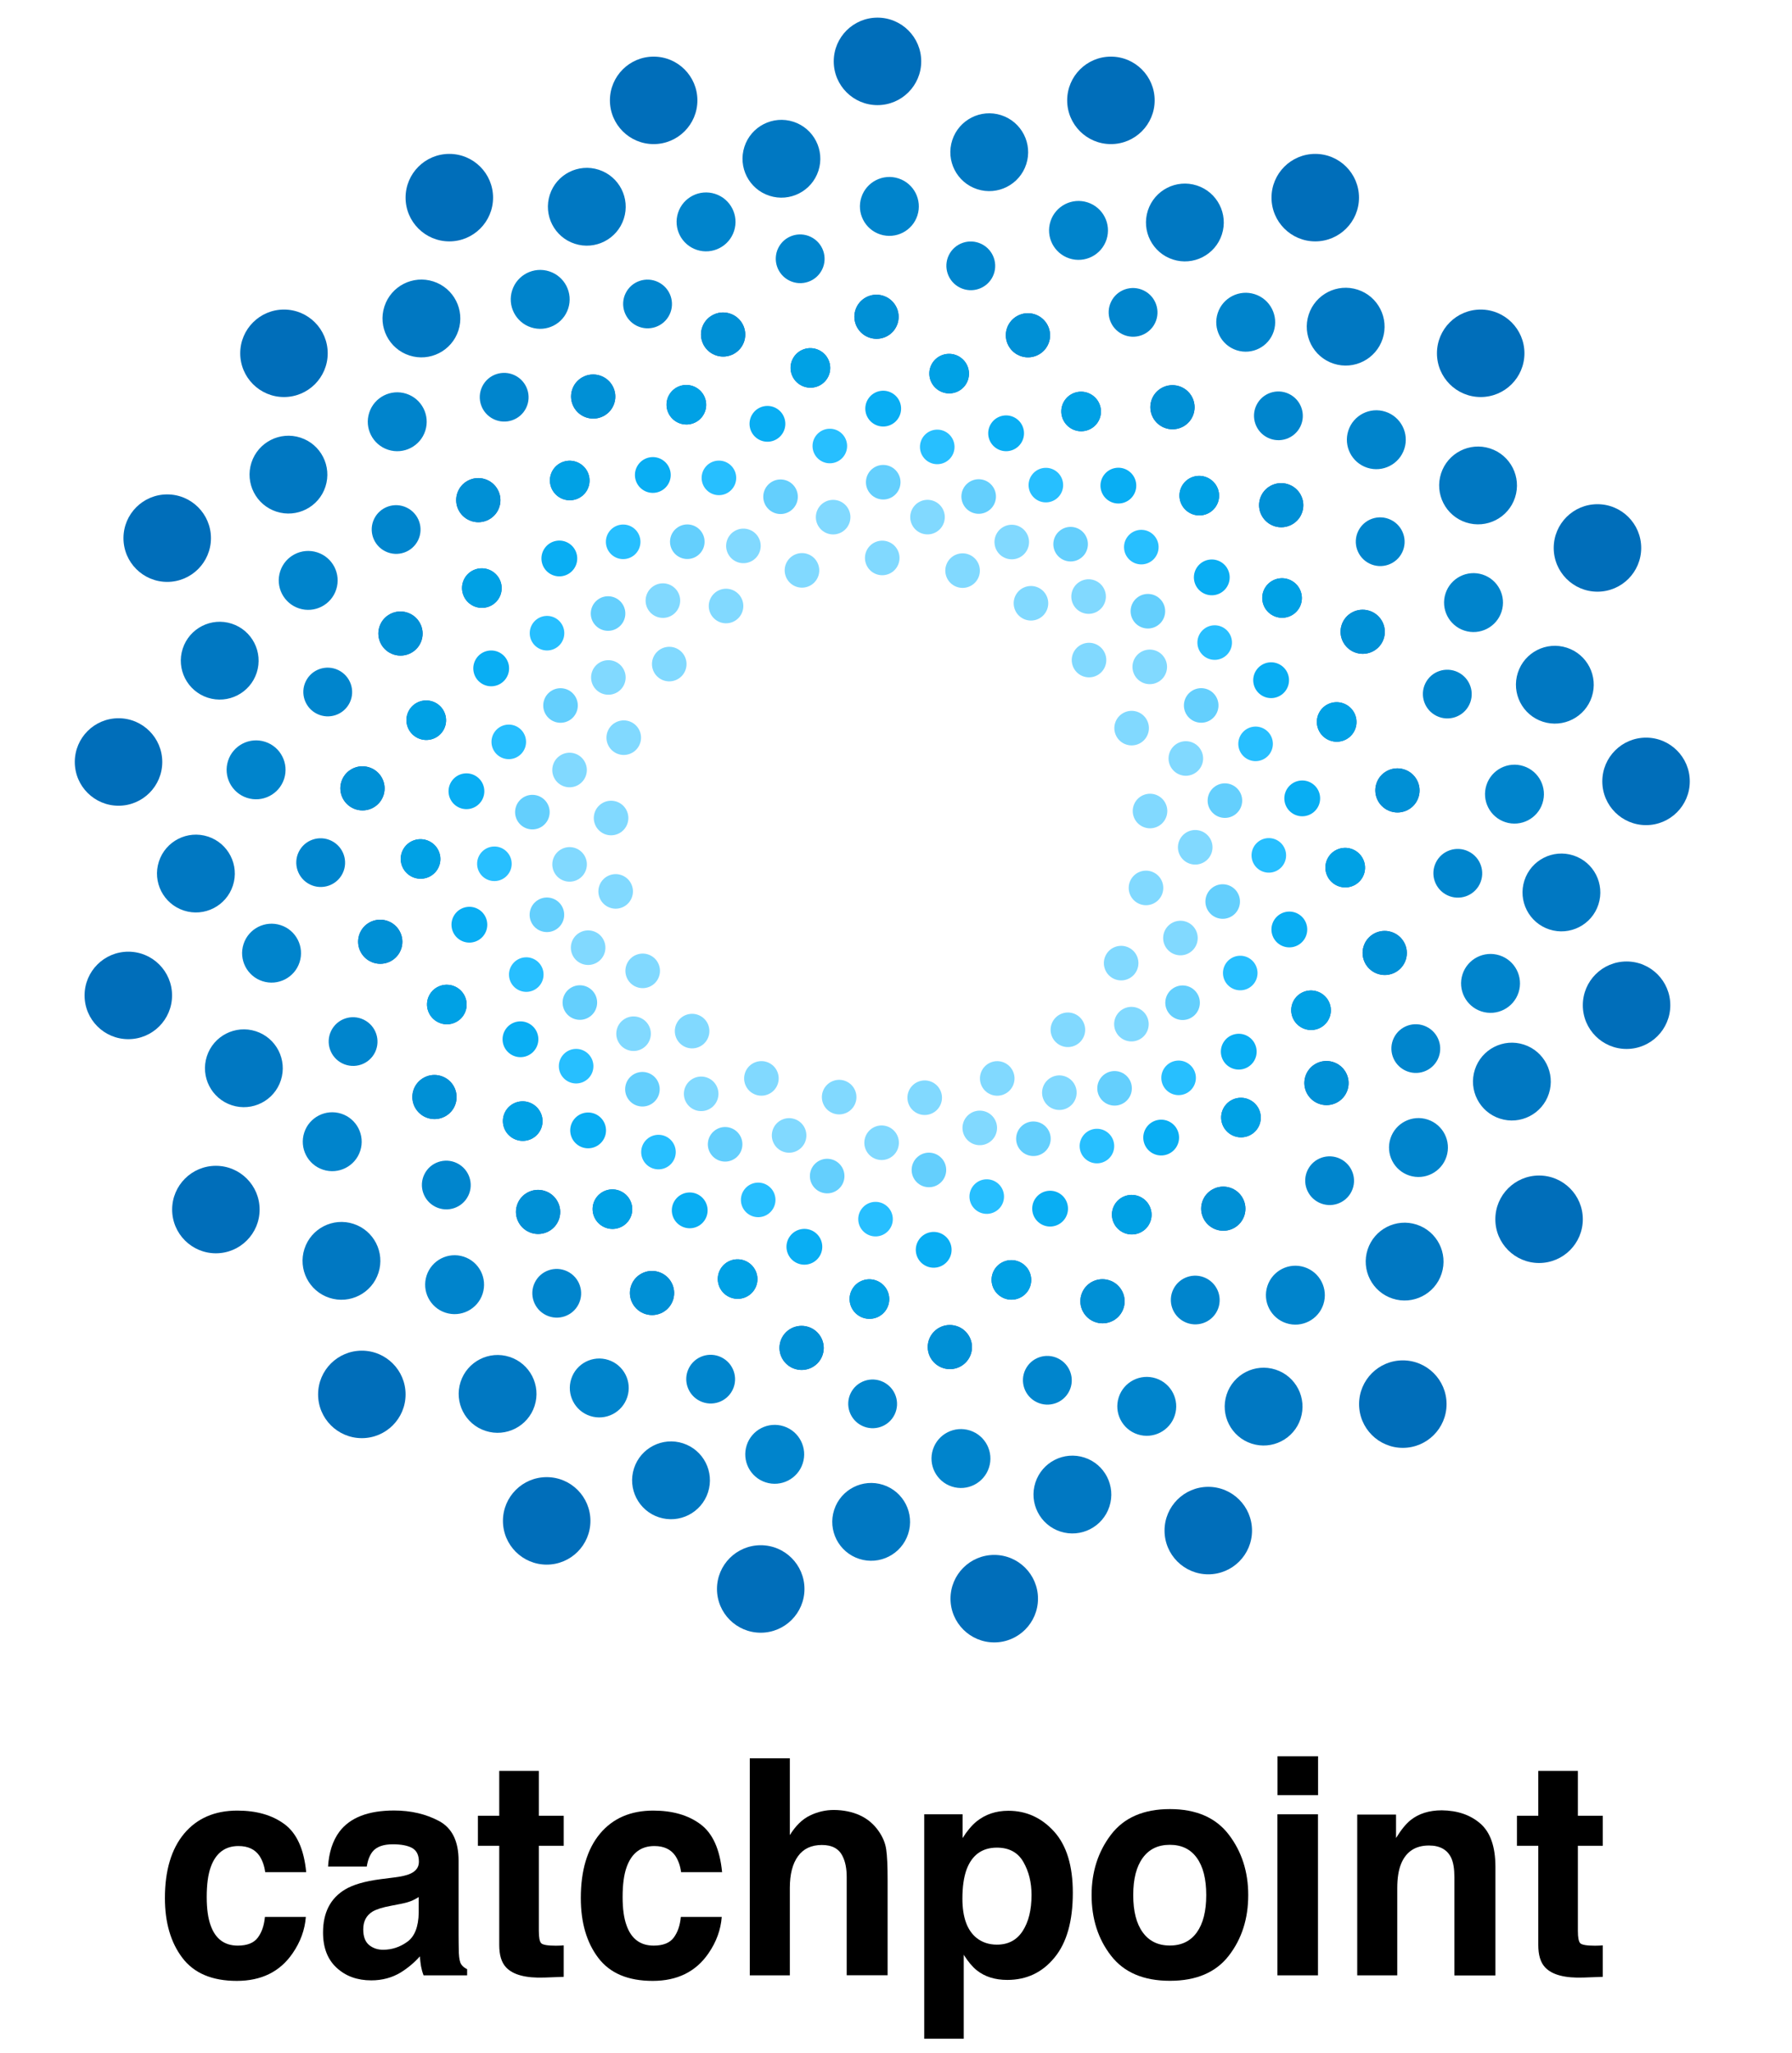 <svg xmlns="http://www.w3.org/2000/svg" xmlns:xlink="http://www.w3.org/1999/xlink" id="Layer_1" x="0" y="0" enable-background="new 0 0 2032 2328" version="1.1" viewBox="0 0 2032 2328" xml:space="preserve"><style type="text/css">.st33{fill:#006eba}.st34{fill:#0078c2}.st35{fill:#0084cc}.st36{fill:#0085cd}.st37{fill:#0090d6}.st38{fill:#00a1e5}.st39{fill:#09aef3}.st40{fill:#27bfff}.st41{fill:#64cffd}.st42{fill:#81d9ff}</style><g id="logos-_x26_-marks"><g id="catchpoint"><circle id="Oval" cx="1844.4" cy="1139.8" r="49.6" class="st33"/><circle id="Oval_1_" cx="1866.5" cy="886" r="49.6" class="st33"/><circle id="Oval_2_" cx="1811.4" cy="621.3" r="49.6" class="st33"/><circle id="Oval_3_" cx="1679" cy="400.6" r="49.6" class="st33"/><circle id="Oval_4_" cx="1491.4" cy="224.1" r="49.6" class="st33"/><circle id="Oval_5_" cx="1259.7" cy="113.8" r="49.6" class="st33"/><circle id="Oval_6_" cx="995" cy="69.6" r="49.6" class="st33"/><circle id="Oval_7_" cx="741.2" cy="113.8" r="49.6" class="st33"/><circle id="Oval_8_" cx="1745.2" cy="1382.5" r="49.6" class="st33"/><circle id="Oval_9_" cx="1590.7" cy="1592.1" r="49.6" class="st33"/><circle id="Oval_10_" cx="1370.1" cy="1735.5" r="49.6" class="st33"/><circle id="Oval_11_" cx="1127.4" cy="1812.7" r="49.6" class="st33"/><circle id="Oval_12_" cx="862.6" cy="1801.7" r="49.6" class="st33"/><circle id="Oval_13_" cx="619.9" cy="1724.5" r="49.6" class="st33"/><circle id="Oval_14_" cx="410.3" cy="1581.1" r="49.6" class="st33"/><circle id="Oval_15_" cx="244.8" cy="1371.5" r="49.6" class="st33"/><circle id="Oval_16_" cx="145.5" cy="1128.7" r="49.6" class="st33"/><circle id="Oval_17_" cx="134.4" cy="864" r="49.6" class="st33"/><circle id="Oval_18_" cx="189.6" cy="610.2" r="49.6" class="st33"/><circle id="Oval_19_" cx="322" cy="400.6" r="49.6" class="st33"/><circle id="Oval_20_" cx="509.5" cy="224.1" r="49.6" class="st33"/><g id="Group" transform="translate(50, 49.719) rotate(9) translate(-50, -49.719) translate(8.427, 7.865)"><ellipse id="Oval_21_" cx="1870" cy="944.7" class="st34" rx="44.1" ry="44.1" transform="matrix(0.156 -0.988 0.988 0.156 644.434 2643.868)"/><ellipse id="Oval_22_" cx="1892.1" cy="724" class="st34" rx="44.1" ry="44.1" transform="matrix(0.156 -0.988 0.988 0.156 880.976 2479.532)"/><ellipse id="Oval_23_" cx="1847.9" cy="492.3" class="st34" rx="44.1" ry="44.1" transform="matrix(0.156 -0.988 0.988 0.156 1072.575 2240.512)"/><ellipse id="Oval_24_" cx="1726.6" cy="282.7" class="st34" rx="44.1" ry="44.1" transform="matrix(0.156 -0.988 0.988 0.156 1177.237 1943.828)"/><ellipse id="Oval_25_" cx="1550.1" cy="128.3" class="st34" rx="44.1" ry="44.1" transform="matrix(0.156 -0.988 0.988 0.156 1180.884 1639.195)"/><ellipse id="Oval_26_" cx="1351.5" cy="40" class="st34" rx="44.1" ry="44.1" transform="matrix(0.156 -0.988 0.988 0.156 1100.54 1368.608)"/><ellipse id="Oval_27_" cx="1119.8" cy="-4.1" class="st34" rx="44.1" ry="44.1" transform="matrix(0.156 -0.988 0.988 0.156 948.691 1102.556)"/><ellipse id="Oval_28_" cx="888.1" cy="40" class="st34" rx="44.1" ry="44.1" transform="matrix(0.156 -0.988 0.988 0.156 709.67 910.957)"/><ellipse id="Oval_29_" cx="1781.7" cy="1165.3" class="st34" rx="44.1" ry="44.1" transform="matrix(0.156 -0.988 0.988 0.156 352.053 2742.825)"/><ellipse id="Oval_30_" cx="1649.4" cy="1352.9" class="st34" rx="44.1" ry="44.1" transform="matrix(0.156 -0.988 0.988 0.156 55.137 2770.278)"/><ellipse id="Oval_31_" cx="1450.8" cy="1485.2" class="st34" rx="44.1" ry="44.1" transform="matrix(0.156 -0.988 0.988 0.156 -243.137 2685.819)"/><ellipse id="Oval_32_" cx="1230.1" cy="1551.4" class="st34" rx="44.1" ry="44.1" transform="matrix(0.156 -0.988 0.988 0.156 -494.644 2523.728)"/><ellipse id="Oval_33_" cx="998.5" cy="1540.4" class="st34" rx="44.1" ry="44.1" transform="matrix(0.156 -0.988 0.988 0.156 -679.183 2285.597)"/><ellipse id="Oval_34_" cx="788.8" cy="1474.2" class="st34" rx="44.1" ry="44.1" transform="matrix(0.156 -0.988 0.988 0.156 -790.626 2022.726)"/><ellipse id="Oval_35_" cx="590.3" cy="1352.9" class="st34" rx="44.1" ry="44.1" transform="matrix(0.156 -0.988 0.988 0.156 -838.281 1724.219)"/><ellipse id="Oval_36_" cx="446.8" cy="1154.3" class="st34" rx="44.1" ry="44.1" transform="matrix(0.156 -0.988 0.988 0.156 -763.129 1415.049)"/><ellipse id="Oval_37_" cx="358.6" cy="944.7" class="st34" rx="44.1" ry="44.1" transform="matrix(0.156 -0.988 0.988 0.156 -630.548 1151.055)"/><ellipse id="Oval_38_" cx="347.6" cy="702" class="st34" rx="44.1" ry="44.1" transform="matrix(0.156 -0.988 0.988 0.156 -400.132 935.417)"/><ellipse id="Oval_39_" cx="391.7" cy="481.3" class="st34" rx="44.1" ry="44.1" transform="matrix(0.156 -0.988 0.988 0.156 -144.978 792.874)"/><ellipse id="Oval_40_" cx="513" cy="282.7" class="st34" rx="44.1" ry="44.1" transform="matrix(0.156 -0.988 0.988 0.156 153.529 745.219)"/><ellipse id="Oval_41_" cx="678.5" cy="128.3" class="st34" rx="44.1" ry="44.1" transform="matrix(0.156 -0.988 0.988 0.156 445.676 778.376)"/></g><g id="Group_1_" transform="translate(50.244, 49.691) rotate(18) translate(-50.244, -49.691) translate(12.323, 11.208)"><ellipse id="Oval_42_" cx="1906.5" cy="747.2" class="st35" rx="33.4" ry="33.4" transform="matrix(2.390582e-06 1 -1 2.390582e-06 2653.775 -1159.304)"/><ellipse id="Oval_43_" cx="1926.8" cy="544.9" class="st35" rx="33.4" ry="33.4" transform="matrix(2.390582e-06 1 -1 2.390582e-06 2471.686 -1381.856)"/><ellipse id="Oval_44_" cx="1886.3" cy="332.5" class="st35" rx="33.4" ry="33.4" transform="matrix(2.390582e-06 1 -1 2.390582e-06 2218.786 -1553.828)"/><ellipse id="Oval_45_" cx="1775" cy="140.3" class="st35" rx="33.4" ry="33.4" transform="matrix(2.390582e-06 1 -1 2.390582e-06 1915.305 -1634.755)"/><ellipse id="Oval_46_" cx="1613.2" cy="-1.3" class="st35" rx="33.4" ry="33.4" transform="matrix(2.390582e-06 1 -1 2.390582e-06 1611.825 -1614.523)"/><ellipse id="Oval_47_" cx="1431.1" cy="-82.3" class="st35" rx="33.4" ry="33.4" transform="matrix(2.390582e-06 1 -1 2.390582e-06 1348.809 -1513.362)"/><ellipse id="Oval_48_" cx="1218.7" cy="-122.7" class="st35" rx="33.4" ry="33.4" transform="matrix(2.390581e-06 1 -1 2.390581e-06 1095.909 -1341.39)"/><ellipse id="Oval_49_" cx="1006.2" cy="-82.3" class="st35" rx="33.4" ry="33.4" transform="matrix(2.390582e-06 1 -1 2.390582e-06 923.937 -1088.49)"/><ellipse id="Oval_50_" cx="1825.6" cy="949.6" class="st35" rx="33.4" ry="33.4" transform="matrix(2.390582e-06 1 -1 2.390582e-06 2775.167 -876.056)"/><ellipse id="Oval_51_" cx="1704.2" cy="1121.5" class="st35" rx="33.4" ry="33.4" transform="matrix(2.390581e-06 1 -1 2.390581e-06 2825.747 -582.691)"/><ellipse id="Oval_52_" cx="1522.1" cy="1242.9" class="st35" rx="33.4" ry="33.4" transform="matrix(2.390582e-06 1 -1 2.390582e-06 2765.052 -279.211)"/><ellipse id="Oval_53_" cx="1319.8" cy="1303.6" class="st35" rx="33.4" ry="33.4" transform="matrix(2.390582e-06 1 -1 2.390582e-06 2623.428 -16.195)"/><ellipse id="Oval_54_" cx="1107.4" cy="1293.5" class="st35" rx="33.4" ry="33.4" transform="matrix(2.390581e-06 1 -1 2.390581e-06 2400.876 186.126)"/><ellipse id="Oval_55_" cx="915.2" cy="1232.8" class="st35" rx="33.4" ry="33.4" transform="matrix(2.390582e-06 1 -1 2.390582e-06 2147.976 317.634)"/><ellipse id="Oval_56_" cx="733.1" cy="1121.5" class="st35" rx="33.4" ry="33.4" transform="matrix(2.390582e-06 1 -1 2.390582e-06 1854.612 388.447)"/><ellipse id="Oval_57_" cx="601.6" cy="939.4" class="st35" rx="33.4" ry="33.4" transform="matrix(2.390582e-06 1 -1 2.390582e-06 1541.015 337.867)"/><ellipse id="Oval_58_" cx="520.6" cy="747.2" class="st35" rx="33.4" ry="33.4" transform="matrix(2.390582e-06 1 -1 2.390582e-06 1267.883 226.591)"/><ellipse id="Oval_59_" cx="510.5" cy="524.7" class="st35" rx="33.4" ry="33.4" transform="matrix(2.390581e-06 1 -1 2.390581e-06 1035.214 14.155)"/><ellipse id="Oval_60_" cx="551" cy="322.4" class="st35" rx="33.4" ry="33.4" transform="matrix(2.390582e-06 1 -1 2.390582e-06 873.358 -228.629)"/><ellipse id="Oval_61_" cx="662.3" cy="140.3" class="st35" rx="33.4" ry="33.4" transform="matrix(2.390581e-06 1 -1 2.390581e-06 802.546 -521.993)"/><ellipse id="Oval_62_" cx="814" cy="-1.3" class="st35" rx="33.4" ry="33.4" transform="matrix(2.390582e-06 1 -1 2.390582e-06 812.661 -815.357)"/></g><g id="Group_2_" transform="translate(50.141, 49.57) rotate(26) translate(-50.141, -49.57) translate(15.31, 14.738)"><ellipse id="Oval_63_" cx="1910.1" cy="554.6" class="st36" rx="27.6" ry="27.7" transform="matrix(2.422951e-06 1 -1 2.422951e-06 2464.611 -1355.494)"/><ellipse id="Oval_64_" cx="1932.2" cy="377.2" class="st36" rx="27.6" ry="27.7" transform="matrix(2.422951e-06 1 -1 2.422951e-06 2309.384 -1555.071)"/><ellipse id="Oval_65_" cx="1887.9" cy="177.6" class="st36" rx="27.6" ry="27.7" transform="matrix(2.422952e-06 1 -1 2.422952e-06 2065.457 -1710.297)"/><ellipse id="Oval_66_" cx="1788.1" cy=".2" class="st36" rx="27.6" ry="27.7" transform="matrix(2.422951e-06 1 -1 2.422951e-06 1788.266 -1787.91)"/><ellipse id="Oval_67_" cx="1644" cy="-121.8" class="st36" rx="27.6" ry="27.7" transform="matrix(2.422951e-06 1 -1 2.422951e-06 1522.164 -1765.735)"/><ellipse id="Oval_68_" cx="1477.6" cy="-199.4" class="st36" rx="27.6" ry="27.7" transform="matrix(2.422951e-06 1 -1 2.422951e-06 1278.237 -1677.034)"/><ellipse id="Oval_69_" cx="1278.1" cy="-232.7" class="st36" rx="27.6" ry="27.7" transform="matrix(2.422951e-06 1 -1 2.422951e-06 1045.397 -1510.719)"/><ellipse id="Oval_70_" cx="1089.6" cy="-199.4" class="st36" rx="27.6" ry="27.7" transform="matrix(2.422951e-06 1 -1 2.422951e-06 890.171 -1288.967)"/><ellipse id="Oval_71_" cx="1832.4" cy="743.1" class="st36" rx="27.6" ry="27.7" transform="matrix(2.422952e-06 1 -1 2.422952e-06 2575.487 -1089.392)"/><ellipse id="Oval_72_" cx="1721.6" cy="898.3" class="st36" rx="27.6" ry="27.7" transform="matrix(2.422951e-06 1 -1 2.422951e-06 2619.838 -823.289)"/><ellipse id="Oval_73_" cx="1555.3" cy="1009.2" class="st36" rx="27.6" ry="27.7" transform="matrix(2.422952e-06 1 -1 2.422952e-06 2564.4 -546.099)"/><ellipse id="Oval_74_" cx="1377.8" cy="1064.6" class="st36" rx="27.6" ry="27.7" transform="matrix(2.422952e-06 1 -1 2.422952e-06 2442.437 -313.26)"/><ellipse id="Oval_75_" cx="1178.3" cy="1053.5" class="st36" rx="27.6" ry="27.7" transform="matrix(2.422952e-06 1 -1 2.422952e-06 2231.773 -124.77)"/><ellipse id="Oval_76_" cx="1012" cy="998.1" class="st36" rx="27.6" ry="27.7" transform="matrix(2.422951e-06 1 -1 2.422951e-06 2010.021 -13.894)"/><ellipse id="Oval_77_" cx="845.6" cy="898.3" class="st36" rx="27.6" ry="27.7" transform="matrix(2.422951e-06 1 -1 2.422951e-06 1743.918 52.632)"/><ellipse id="Oval_78_" cx="723.7" cy="732" class="st36" rx="27.6" ry="27.7" transform="matrix(2.422951e-06 1 -1 2.422951e-06 1455.64 8.282)"/><ellipse id="Oval_79_" cx="646.1" cy="554.6" class="st36" rx="27.6" ry="27.7" transform="matrix(2.422951e-06 1 -1 2.422951e-06 1200.625 -91.506)"/><ellipse id="Oval_80_" cx="635" cy="355" class="st36" rx="27.6" ry="27.7" transform="matrix(2.422951e-06 1 -1 2.422951e-06 989.961 -279.995)"/><ellipse id="Oval_81_" cx="679.3" cy="166.5" class="st36" rx="27.6" ry="27.7" transform="matrix(2.422952e-06 1 -1 2.422952e-06 845.822 -512.835)"/><ellipse id="Oval_82_" cx="779.1" cy=".2" class="st36" rx="27.6" ry="27.7" transform="matrix(2.422952e-06 1 -1 2.422952e-06 779.296 -778.937)"/><ellipse id="Oval_83_" cx="912.2" cy="-121.8" class="st36" rx="27.6" ry="27.7" transform="matrix(2.422951e-06 1 -1 2.422951e-06 790.383 -1033.952)"/></g><g id="Group_3_" transform="translate(49.789, 49.7) rotate(17) translate(-49.789, -49.7) translate(18.328, 18.239)"><ellipse id="Oval_84_" cx="1766.7" cy="733.1" class="st33" rx="25" ry="25.1" transform="matrix(2.752137e-06 1 -1 2.752137e-06 2499.863 -1033.578)"/><ellipse id="Oval_85_" cx="1786.8" cy="572.7" class="st33" rx="25" ry="25.1" transform="matrix(2.752138e-06 1 -1 2.752138e-06 2359.49 -1214.056)"/><ellipse id="Oval_86_" cx="1746.7" cy="392.2" class="st33" rx="25" ry="25.1" transform="matrix(2.752138e-06 1 -1 2.752138e-06 2138.905 -1354.428)"/><ellipse id="Oval_87_" cx="1656.4" cy="231.8" class="st33" rx="25" ry="25.1" transform="matrix(2.752138e-06 1 -1 2.752138e-06 1888.241 -1424.614)"/><ellipse id="Oval_88_" cx="1526.1" cy="121.5" class="st33" rx="25" ry="25.1" transform="matrix(2.752138e-06 1 -1 2.752138e-06 1647.603 -1404.56)"/><ellipse id="Oval_89_" cx="1375.7" cy="51.3" class="st33" rx="25" ry="25.1" transform="matrix(2.752138e-06 1 -1 2.752138e-06 1427.018 -1324.347)"/><ellipse id="Oval_90_" cx="1195.2" cy="21.3" class="st33" rx="25" ry="25.1" transform="matrix(2.752137e-06 1 -1 2.752137e-06 1216.46 -1173.948)"/><ellipse id="Oval_91_" cx="1024.8" cy="51.3" class="st33" rx="25" ry="25.1" transform="matrix(2.752138e-06 1 -1 2.752138e-06 1076.088 -973.416)"/><ellipse id="Oval_92_" cx="1696.5" cy="903.6" class="st33" rx="25" ry="25.1" transform="matrix(2.752138e-06 1 -1 2.752138e-06 2600.129 -792.94)"/><ellipse id="Oval_93_" cx="1596.3" cy="1044" class="st33" rx="25" ry="25.1" transform="matrix(2.752137e-06 1 -1 2.752137e-06 2640.236 -552.302)"/><ellipse id="Oval_94_" cx="1445.9" cy="1144.2" class="st33" rx="25" ry="25.1" transform="matrix(2.752138e-06 1 -1 2.752138e-06 2590.103 -301.638)"/><ellipse id="Oval_95_" cx="1285.4" cy="1194.4" class="st33" rx="25" ry="25.1" transform="matrix(2.752138e-06 1 -1 2.752138e-06 2479.811 -91.079)"/><ellipse id="Oval_96_" cx="1105" cy="1184.3" class="st33" rx="25" ry="25.1" transform="matrix(2.752137e-06 1 -1 2.752137e-06 2289.306 79.373)"/><ellipse id="Oval_97_" cx="954.6" cy="1134.2" class="st33" rx="25" ry="25.1" transform="matrix(2.752137e-06 1 -1 2.752137e-06 2088.775 179.639)"/><ellipse id="Oval_98_" cx="804.2" cy="1044" class="st33" rx="25" ry="25.1" transform="matrix(2.752137e-06 1 -1 2.752137e-06 1848.137 239.799)"/><ellipse id="Oval_99_" cx="693.9" cy="893.6" class="st33" rx="25" ry="25.1" transform="matrix(2.752137e-06 1 -1 2.752137e-06 1587.446 199.693)"/><ellipse id="Oval_100_" cx="623.7" cy="733.1" class="st33" rx="25" ry="25.1" transform="matrix(2.752137e-06 1 -1 2.752137e-06 1356.834 109.454)"/><ellipse id="Oval_101_" cx="613.7" cy="552.7" class="st33" rx="25" ry="25.1" transform="matrix(2.752138e-06 1 -1 2.752138e-06 1166.329 -60.998)"/><ellipse id="Oval_102_" cx="653.8" cy="382.2" class="st33" rx="25" ry="25.1" transform="matrix(2.752138e-06 1 -1 2.752138e-06 1035.983 -271.555)"/><ellipse id="Oval_103_" cx="744" cy="231.8" class="st33" rx="25" ry="25.1" transform="matrix(2.752137e-06 1 -1 2.752137e-06 975.823 -512.193)"/><ellipse id="Oval_104_" cx="864.3" cy="121.5" class="st33" rx="25" ry="25.1" transform="matrix(2.752137e-06 1 -1 2.752137e-06 985.85 -742.805)"/></g><g id="Group_4_" transform="translate(49.789, 49.7) rotate(17) translate(-49.789, -49.7) translate(18.328, 18.239)"><ellipse id="Oval_105_" cx="1766.7" cy="733.1" class="st37" rx="25" ry="25.1" transform="matrix(2.752137e-06 1 -1 2.752137e-06 2499.863 -1033.578)"/><ellipse id="Oval_106_" cx="1786.8" cy="572.7" class="st37" rx="25" ry="25.1" transform="matrix(2.752138e-06 1 -1 2.752138e-06 2359.49 -1214.056)"/><ellipse id="Oval_107_" cx="1746.7" cy="392.2" class="st37" rx="25" ry="25.1" transform="matrix(2.752138e-06 1 -1 2.752138e-06 2138.905 -1354.428)"/><ellipse id="Oval_108_" cx="1656.4" cy="231.8" class="st37" rx="25" ry="25.1" transform="matrix(2.752138e-06 1 -1 2.752138e-06 1888.241 -1424.614)"/><ellipse id="Oval_109_" cx="1526.1" cy="121.5" class="st37" rx="25" ry="25.1" transform="matrix(2.752138e-06 1 -1 2.752138e-06 1647.603 -1404.56)"/><ellipse id="Oval_110_" cx="1375.7" cy="51.3" class="st37" rx="25" ry="25.1" transform="matrix(2.752138e-06 1 -1 2.752138e-06 1427.018 -1324.347)"/><ellipse id="Oval_111_" cx="1195.2" cy="21.3" class="st37" rx="25" ry="25.1" transform="matrix(2.752137e-06 1 -1 2.752137e-06 1216.46 -1173.948)"/><ellipse id="Oval_112_" cx="1024.8" cy="51.3" class="st37" rx="25" ry="25.1" transform="matrix(2.752138e-06 1 -1 2.752138e-06 1076.088 -973.416)"/><ellipse id="Oval_113_" cx="1696.5" cy="903.6" class="st37" rx="25" ry="25.1" transform="matrix(2.752138e-06 1 -1 2.752138e-06 2600.129 -792.94)"/><ellipse id="Oval_114_" cx="1596.3" cy="1044" class="st37" rx="25" ry="25.1" transform="matrix(2.752137e-06 1 -1 2.752137e-06 2640.236 -552.302)"/><ellipse id="Oval_115_" cx="1445.9" cy="1144.2" class="st37" rx="25" ry="25.1" transform="matrix(2.752138e-06 1 -1 2.752138e-06 2590.103 -301.638)"/><ellipse id="Oval_116_" cx="1285.4" cy="1194.4" class="st37" rx="25" ry="25.1" transform="matrix(2.752138e-06 1 -1 2.752138e-06 2479.811 -91.079)"/><ellipse id="Oval_117_" cx="1105" cy="1184.3" class="st37" rx="25" ry="25.1" transform="matrix(2.752137e-06 1 -1 2.752137e-06 2289.306 79.373)"/><ellipse id="Oval_118_" cx="954.6" cy="1134.2" class="st37" rx="25" ry="25.1" transform="matrix(2.752137e-06 1 -1 2.752137e-06 2088.775 179.639)"/><ellipse id="Oval_119_" cx="804.2" cy="1044" class="st37" rx="25" ry="25.1" transform="matrix(2.752137e-06 1 -1 2.752137e-06 1848.137 239.799)"/><ellipse id="Oval_120_" cx="693.9" cy="893.6" class="st37" rx="25" ry="25.1" transform="matrix(2.752137e-06 1 -1 2.752137e-06 1587.446 199.693)"/><ellipse id="Oval_121_" cx="623.7" cy="733.1" class="st37" rx="25" ry="25.1" transform="matrix(2.752137e-06 1 -1 2.752137e-06 1356.834 109.454)"/><ellipse id="Oval_122_" cx="613.7" cy="552.7" class="st37" rx="25" ry="25.1" transform="matrix(2.752138e-06 1 -1 2.752138e-06 1166.329 -60.998)"/><ellipse id="Oval_123_" cx="653.8" cy="382.2" class="st37" rx="25" ry="25.1" transform="matrix(2.752138e-06 1 -1 2.752138e-06 1035.983 -271.555)"/><ellipse id="Oval_124_" cx="744" cy="231.8" class="st37" rx="25" ry="25.1" transform="matrix(2.752137e-06 1 -1 2.752137e-06 975.823 -512.193)"/><ellipse id="Oval_125_" cx="864.3" cy="121.5" class="st37" rx="25" ry="25.1" transform="matrix(2.752137e-06 1 -1 2.752137e-06 985.85 -742.805)"/></g><g id="Group_5_" transform="translate(49.842, 49.8) rotate(26) translate(-49.842, -49.8) translate(21.471, 21.43)"><ellipse id="Oval_126_" cx="1782" cy="527.6" class="st33" rx="22.4" ry="22.5" transform="matrix(2.422950e-06 1 -1 2.422950e-06 2309.592 -1254.483)"/><ellipse id="Oval_127_" cx="1800.1" cy="383.3" class="st33" rx="22.4" ry="22.5" transform="matrix(2.422951e-06 1 -1 2.422951e-06 2183.365 -1416.774)"/><ellipse id="Oval_128_" cx="1764" cy="221" class="st33" rx="22.4" ry="22.5" transform="matrix(2.422951e-06 1 -1 2.422951e-06 1985.01 -1543)"/><ellipse id="Oval_129_" cx="1682.9" cy="76.7" class="st33" rx="22.4" ry="22.5" transform="matrix(2.422951e-06 1 -1 2.422951e-06 1759.606 -1606.113)"/><ellipse id="Oval_130_" cx="1565.7" cy="-22.4" class="st33" rx="22.4" ry="22.5" transform="matrix(2.422951e-06 1 -1 2.422951e-06 1543.218 -1588.08)"/><ellipse id="Oval_131_" cx="1430.4" cy="-85.5" class="st33" rx="22.4" ry="22.5" transform="matrix(2.422951e-06 1 -1 2.422951e-06 1344.862 -1515.951)"/><ellipse id="Oval_132_" cx="1268.1" cy="-112.6" class="st33" rx="22.4" ry="22.5" transform="matrix(2.422951e-06 1 -1 2.422951e-06 1155.523 -1380.708)"/><ellipse id="Oval_133_" cx="1114.8" cy="-85.5" class="st33" rx="22.4" ry="22.5" transform="matrix(2.422951e-06 1 -1 2.422951e-06 1029.297 -1200.385)"/><ellipse id="Oval_134_" cx="1718.9" cy="680.8" class="st33" rx="22.4" ry="22.5" transform="matrix(2.422952e-06 1 -1 2.422952e-06 2399.754 -1038.095)"/><ellipse id="Oval_135_" cx="1628.8" cy="807.1" class="st33" rx="22.4" ry="22.5" transform="matrix(2.422951e-06 1 -1 2.422951e-06 2435.818 -821.708)"/><ellipse id="Oval_136_" cx="1493.5" cy="897.2" class="st33" rx="22.4" ry="22.5" transform="matrix(2.422952e-06 1 -1 2.422952e-06 2390.738 -596.304)"/><ellipse id="Oval_137_" cx="1349.3" cy="942.3" class="st33" rx="22.4" ry="22.5" transform="matrix(2.422951e-06 1 -1 2.422951e-06 2291.56 -406.964)"/><ellipse id="Oval_138_" cx="1187" cy="933.3" class="st33" rx="22.4" ry="22.5" transform="matrix(2.422951e-06 1 -1 2.422951e-06 2120.253 -253.689)"/><ellipse id="Oval_139_" cx="1051.7" cy="888.2" class="st33" rx="22.4" ry="22.5" transform="matrix(2.422951e-06 1 -1 2.422951e-06 1939.93 -163.528)"/><ellipse id="Oval_140_" cx="916.5" cy="807.1" class="st33" rx="22.4" ry="22.5" transform="matrix(2.422951e-06 1 -1 2.422951e-06 1723.543 -109.43)"/><ellipse id="Oval_141_" cx="817.3" cy="671.8" class="st33" rx="22.4" ry="22.5" transform="matrix(2.422951e-06 1 -1 2.422951e-06 1489.122 -145.495)"/><ellipse id="Oval_142_" cx="754.2" cy="527.6" class="st33" rx="22.4" ry="22.5" transform="matrix(2.422951e-06 1 -1 2.422951e-06 1281.751 -226.64)"/><ellipse id="Oval_143_" cx="745.2" cy="365.3" class="st33" rx="22.4" ry="22.5" transform="matrix(2.422951e-06 1 -1 2.422951e-06 1110.444 -379.914)"/><ellipse id="Oval_144_" cx="781.2" cy="212" class="st33" rx="22.4" ry="22.5" transform="matrix(2.422951e-06 1 -1 2.422951e-06 993.233 -569.254)"/><ellipse id="Oval_145_" cx="862.4" cy="76.7" class="st33" rx="22.4" ry="22.5" transform="matrix(2.422951e-06 1 -1 2.422951e-06 939.136 -785.641)"/><ellipse id="Oval_146_" cx="970.6" cy="-22.4" class="st33" rx="22.4" ry="22.5" transform="matrix(2.422951e-06 1 -1 2.422951e-06 948.152 -993.013)"/></g><g id="Group_6_" transform="translate(49.842, 49.8) rotate(26) translate(-49.842, -49.8) translate(21.471, 21.43)"><ellipse id="Oval_147_" cx="1782" cy="527.6" class="st38" rx="22.4" ry="22.5" transform="matrix(2.422950e-06 1 -1 2.422950e-06 2309.592 -1254.483)"/><ellipse id="Oval_148_" cx="1800.1" cy="383.3" class="st38" rx="22.4" ry="22.5" transform="matrix(2.422951e-06 1 -1 2.422951e-06 2183.365 -1416.774)"/><ellipse id="Oval_149_" cx="1764" cy="221" class="st38" rx="22.4" ry="22.5" transform="matrix(2.422951e-06 1 -1 2.422951e-06 1985.01 -1543)"/><ellipse id="Oval_150_" cx="1682.9" cy="76.7" class="st38" rx="22.4" ry="22.5" transform="matrix(2.422951e-06 1 -1 2.422951e-06 1759.606 -1606.113)"/><ellipse id="Oval_151_" cx="1565.7" cy="-22.4" class="st38" rx="22.4" ry="22.5" transform="matrix(2.422951e-06 1 -1 2.422951e-06 1543.218 -1588.08)"/><ellipse id="Oval_152_" cx="1430.4" cy="-85.5" class="st38" rx="22.4" ry="22.5" transform="matrix(2.422951e-06 1 -1 2.422951e-06 1344.862 -1515.951)"/><ellipse id="Oval_153_" cx="1268.1" cy="-112.6" class="st38" rx="22.4" ry="22.5" transform="matrix(2.422951e-06 1 -1 2.422951e-06 1155.523 -1380.708)"/><ellipse id="Oval_154_" cx="1114.8" cy="-85.5" class="st38" rx="22.4" ry="22.5" transform="matrix(2.422951e-06 1 -1 2.422951e-06 1029.297 -1200.385)"/><ellipse id="Oval_155_" cx="1718.9" cy="680.8" class="st38" rx="22.4" ry="22.5" transform="matrix(2.422952e-06 1 -1 2.422952e-06 2399.754 -1038.095)"/><ellipse id="Oval_156_" cx="1628.8" cy="807.1" class="st38" rx="22.4" ry="22.5" transform="matrix(2.422951e-06 1 -1 2.422951e-06 2435.818 -821.708)"/><ellipse id="Oval_157_" cx="1493.5" cy="897.2" class="st38" rx="22.4" ry="22.5" transform="matrix(2.422952e-06 1 -1 2.422952e-06 2390.738 -596.304)"/><ellipse id="Oval_158_" cx="1349.3" cy="942.3" class="st38" rx="22.4" ry="22.5" transform="matrix(2.422951e-06 1 -1 2.422951e-06 2291.56 -406.964)"/><ellipse id="Oval_159_" cx="1187" cy="933.3" class="st38" rx="22.4" ry="22.5" transform="matrix(2.422951e-06 1 -1 2.422951e-06 2120.253 -253.689)"/><ellipse id="Oval_160_" cx="1051.7" cy="888.2" class="st38" rx="22.4" ry="22.5" transform="matrix(2.422951e-06 1 -1 2.422951e-06 1939.93 -163.528)"/><ellipse id="Oval_161_" cx="916.5" cy="807.1" class="st38" rx="22.4" ry="22.5" transform="matrix(2.422951e-06 1 -1 2.422951e-06 1723.543 -109.43)"/><ellipse id="Oval_162_" cx="817.3" cy="671.8" class="st38" rx="22.4" ry="22.5" transform="matrix(2.422951e-06 1 -1 2.422951e-06 1489.122 -145.495)"/><ellipse id="Oval_163_" cx="754.2" cy="527.6" class="st38" rx="22.4" ry="22.5" transform="matrix(2.422951e-06 1 -1 2.422951e-06 1281.751 -226.64)"/><ellipse id="Oval_164_" cx="745.2" cy="365.3" class="st38" rx="22.4" ry="22.5" transform="matrix(2.422951e-06 1 -1 2.422951e-06 1110.444 -379.914)"/><ellipse id="Oval_165_" cx="781.2" cy="212" class="st38" rx="22.4" ry="22.5" transform="matrix(2.422951e-06 1 -1 2.422951e-06 993.233 -569.254)"/><ellipse id="Oval_166_" cx="862.4" cy="76.7" class="st38" rx="22.4" ry="22.5" transform="matrix(2.422951e-06 1 -1 2.422951e-06 939.136 -785.641)"/><ellipse id="Oval_167_" cx="970.6" cy="-22.4" class="st38" rx="22.4" ry="22.5" transform="matrix(2.422951e-06 1 -1 2.422951e-06 948.152 -993.013)"/></g><g id="Group_7_" transform="translate(49.824, 49.749) rotate(35) translate(-49.824, -49.749) translate(24.263, 24.187)"><ellipse id="Oval_168_" cx="1774.6" cy="314.7" class="st39" rx="20.3" ry="20.3" transform="matrix(2.199070e-06 1 -1 2.199070e-06 2089.316 -1459.834)"/><ellipse id="Oval_169_" cx="1790.8" cy="184.6" class="st39" rx="20.3" ry="20.3" transform="matrix(2.199070e-06 1 -1 2.199070e-06 1975.417 -1606.276)"/><ellipse id="Oval_170_" cx="1758.3" cy="38.1" class="st39" rx="20.3" ry="20.3" transform="matrix(2.199070e-06 1 -1 2.199070e-06 1796.433 -1720.174)"/><ellipse id="Oval_171_" cx="1685.1" cy="-92" class="st39" rx="20.3" ry="20.3" transform="matrix(2.199070e-06 1 -1 2.199070e-06 1593.042 -1777.124)"/><ellipse id="Oval_172_" cx="1579.3" cy="-181.5" class="st39" rx="20.3" ry="20.3" transform="matrix(2.199071e-06 1 -1 2.199071e-06 1397.787 -1760.852)"/><ellipse id="Oval_173_" cx="1457.3" cy="-238.5" class="st39" rx="20.3" ry="20.3" transform="matrix(2.199070e-06 1 -1 2.199070e-06 1218.803 -1695.767)"/><ellipse id="Oval_174_" cx="1310.8" cy="-262.9" class="st39" rx="20.3" ry="20.3" transform="matrix(2.199071e-06 1 -1 2.199071e-06 1047.955 -1573.733)"/><ellipse id="Oval_175_" cx="1172.5" cy="-238.5" class="st39" rx="20.3" ry="20.3" transform="matrix(2.199069e-06 1 -1 2.199069e-06 934.056 -1411.02)"/><ellipse id="Oval_176_" cx="1717.6" cy="453" class="st39" rx="20.3" ry="20.3" transform="matrix(2.199070e-06 1 -1 2.199070e-06 2170.672 -1264.579)"/><ellipse id="Oval_177_" cx="1636.3" cy="566.9" class="st39" rx="20.3" ry="20.3" transform="matrix(2.199070e-06 1 -1 2.199070e-06 2203.215 -1069.324)"/><ellipse id="Oval_178_" cx="1514.2" cy="648.3" class="st39" rx="20.3" ry="20.3" transform="matrix(2.199070e-06 1 -1 2.199070e-06 2162.537 -865.933)"/><ellipse id="Oval_179_" cx="1384.1" cy="689" class="st39" rx="20.3" ry="20.3" transform="matrix(2.199070e-06 1 -1 2.199070e-06 2073.045 -695.085)"/><ellipse id="Oval_180_" cx="1237.6" cy="680.8" class="st39" rx="20.3" ry="20.3" transform="matrix(2.199070e-06 1 -1 2.199070e-06 1918.468 -556.779)"/><ellipse id="Oval_181_" cx="1115.6" cy="640.2" class="st39" rx="20.3" ry="20.3" transform="matrix(2.199070e-06 1 -1 2.199070e-06 1755.755 -475.423)"/><ellipse id="Oval_182_" cx="993.6" cy="566.9" class="st39" rx="20.3" ry="20.3" transform="matrix(2.199070e-06 1 -1 2.199070e-06 1560.5 -426.609)"/><ellipse id="Oval_183_" cx="904.1" cy="444.9" class="st39" rx="20.3" ry="20.3" transform="matrix(2.199070e-06 1 -1 2.199070e-06 1348.974 -459.151)"/><ellipse id="Oval_184_" cx="847.1" cy="314.7" class="st39" rx="20.3" ry="20.3" transform="matrix(2.199070e-06 1 -1 2.199070e-06 1161.854 -532.371)"/><ellipse id="Oval_185_" cx="839" cy="168.3" class="st39" rx="20.3" ry="20.3" transform="matrix(2.199070e-06 1 -1 2.199070e-06 1007.277 -670.677)"/><ellipse id="Oval_186_" cx="871.5" cy="30" class="st39" rx="20.3" ry="20.3" transform="matrix(2.199070e-06 1 -1 2.199070e-06 901.514 -841.525)"/><ellipse id="Oval_187_" cx="944.7" cy="-92" class="st39" rx="20.3" ry="20.3" transform="matrix(2.199070e-06 1 -1 2.199070e-06 852.7 -1036.781)"/><ellipse id="Oval_188_" cx="1042.4" cy="-181.5" class="st39" rx="20.3" ry="20.3" transform="matrix(2.199070e-06 1 -1 2.199070e-06 860.835 -1223.9)"/></g><g id="Group_8_" transform="translate(49.848, 49.883) rotate(43) translate(-49.848, -49.883) translate(26.252, 26.287)"><ellipse id="Oval_189_" cx="1749.1" cy="123.2" class="st40" rx="19.6" ry="19.6" transform="matrix(2.058571e-06 1 -1 2.058571e-06 1872.258 -1625.885)"/><ellipse id="Oval_190_" cx="1764" cy="3.5" class="st40" rx="19.6" ry="19.6" transform="matrix(2.058571e-06 1 -1 2.058571e-06 1767.547 -1760.513)"/><ellipse id="Oval_191_" cx="1734.1" cy="-131.1" class="st40" rx="19.6" ry="19.6" transform="matrix(2.058571e-06 1 -1 2.058571e-06 1603.002 -1865.223)"/><ellipse id="Oval_192_" cx="1666.8" cy="-250.8" class="st40" rx="19.6" ry="19.6" transform="matrix(2.058571e-06 1 -1 2.058571e-06 1416.018 -1917.579)"/><ellipse id="Oval_193_" cx="1569.6" cy="-333.1" class="st40" rx="19.6" ry="19.6" transform="matrix(2.058571e-06 1 -1 2.058571e-06 1236.514 -1902.62)"/><ellipse id="Oval_194_" cx="1457.4" cy="-385.4" class="st40" rx="19.6" ry="19.6" transform="matrix(2.058571e-06 1 -1 2.058571e-06 1071.969 -1842.785)"/><ellipse id="Oval_195_" cx="1322.8" cy="-407.8" class="st40" rx="19.6" ry="19.6" transform="matrix(2.058572e-06 1 -1 2.058572e-06 914.903 -1730.595)"/><ellipse id="Oval_196_" cx="1195.6" cy="-385.4" class="st40" rx="19.6" ry="19.6" transform="matrix(2.058571e-06 1 -1 2.058571e-06 810.192 -1581.008)"/><ellipse id="Oval_197_" cx="1696.7" cy="250.3" class="st40" rx="19.6" ry="19.6" transform="matrix(2.058571e-06 1 -1 2.058571e-06 1947.052 -1446.381)"/><ellipse id="Oval_198_" cx="1621.9" cy="355" class="st40" rx="19.6" ry="19.6" transform="matrix(2.058571e-06 1 -1 2.058571e-06 1976.969 -1266.877)"/><ellipse id="Oval_199_" cx="1509.7" cy="429.8" class="st40" rx="19.6" ry="19.6" transform="matrix(2.058571e-06 1 -1 2.058571e-06 1939.572 -1079.893)"/><ellipse id="Oval_200_" cx="1390.1" cy="467.2" class="st40" rx="19.6" ry="19.6" transform="matrix(2.058571e-06 1 -1 2.058571e-06 1857.3 -922.827)"/><ellipse id="Oval_201_" cx="1255.4" cy="459.8" class="st40" rx="19.6" ry="19.6" transform="matrix(2.058571e-06 1 -1 2.058571e-06 1715.192 -795.678)"/><ellipse id="Oval_202_" cx="1143.2" cy="422.4" class="st40" rx="19.6" ry="19.6" transform="matrix(2.058571e-06 1 -1 2.058571e-06 1565.606 -720.885)"/><ellipse id="Oval_203_" cx="1031.1" cy="355" class="st40" rx="19.6" ry="19.6" transform="matrix(2.058571e-06 1 -1 2.058571e-06 1386.102 -676.008)"/><ellipse id="Oval_204_" cx="948.8" cy="242.9" class="st40" rx="19.6" ry="19.6" transform="matrix(2.058571e-06 1 -1 2.058571e-06 1191.639 -705.926)"/><ellipse id="Oval_205_" cx="896.4" cy="123.2" class="st40" rx="19.6" ry="19.6" transform="matrix(2.058571e-06 1 -1 2.058571e-06 1019.614 -773.24)"/><ellipse id="Oval_206_" cx="888.9" cy="-11.4" class="st40" rx="19.6" ry="19.6" transform="matrix(2.058571e-06 1 -1 2.058571e-06 877.506 -900.388)"/><ellipse id="Oval_207_" cx="918.9" cy="-138.6" class="st40" rx="19.6" ry="19.6" transform="matrix(2.058571e-06 1 -1 2.058571e-06 780.275 -1057.454)"/><ellipse id="Oval_208_" cx="986.2" cy="-250.8" class="st40" rx="19.6" ry="19.6" transform="matrix(2.058571e-06 1 -1 2.058571e-06 735.399 -1236.958)"/><ellipse id="Oval_209_" cx="1075.9" cy="-333.1" class="st40" rx="19.6" ry="19.6" transform="matrix(2.058571e-06 1 -1 2.058571e-06 742.878 -1408.983)"/></g><g id="Group_9_" transform="translate(49.841, 49.685) rotate(51) translate(-49.841, -49.685) translate(28.774, 28.617)"><ellipse id="Oval_210_" cx="1692" cy="-69.5" class="st41" rx="19.6" ry="19.6" transform="matrix(2.844346e-06 1 -1 2.844346e-06 1622.493 -1761.551)"/><ellipse id="Oval_211_" cx="1705.5" cy="-177.1" class="st41" rx="19.6" ry="19.6" transform="matrix(2.844345e-06 1 -1 2.844345e-06 1528.379 -1882.555)"/><ellipse id="Oval_212_" cx="1678.6" cy="-298.1" class="st41" rx="19.6" ry="19.6" transform="matrix(2.844345e-06 1 -1 2.844345e-06 1380.486 -1976.668)"/><ellipse id="Oval_213_" cx="1618.1" cy="-405.6" class="st41" rx="19.6" ry="19.6" transform="matrix(2.844345e-06 1 -1 2.844345e-06 1212.426 -2023.725)"/><ellipse id="Oval_214_" cx="1530.7" cy="-479.6" class="st41" rx="19.6" ry="19.6" transform="matrix(2.844345e-06 1 -1 2.844345e-06 1051.088 -2010.28)"/><ellipse id="Oval_215_" cx="1429.9" cy="-526.7" class="st41" rx="19.6" ry="19.6" transform="matrix(2.844345e-06 1 -1 2.844345e-06 903.195 -1956.5)"/><ellipse id="Oval_216_" cx="1308.8" cy="-546.8" class="st41" rx="19.6" ry="19.6" transform="matrix(2.844345e-06 1 -1 2.844345e-06 762.024 -1855.664)"/><ellipse id="Oval_217_" cx="1194.6" cy="-526.7" class="st41" rx="19.6" ry="19.6" transform="matrix(2.844345e-06 1 -1 2.844345e-06 667.911 -1721.215)"/><ellipse id="Oval_218_" cx="1645" cy="44.8" class="st41" rx="19.6" ry="19.6" transform="matrix(2.844345e-06 1 -1 2.844345e-06 1689.718 -1600.214)"/><ellipse id="Oval_219_" cx="1577.7" cy="138.9" class="st41" rx="19.6" ry="19.6" transform="matrix(2.844345e-06 1 -1 2.844345e-06 1716.608 -1438.876)"/><ellipse id="Oval_220_" cx="1476.9" cy="206.1" class="st41" rx="19.6" ry="19.6" transform="matrix(2.844345e-06 1 -1 2.844345e-06 1682.996 -1270.815)"/><ellipse id="Oval_221_" cx="1369.3" cy="239.7" class="st41" rx="19.6" ry="19.6" transform="matrix(2.844346e-06 1 -1 2.844346e-06 1609.05 -1129.644)"/><ellipse id="Oval_222_" cx="1248.3" cy="233" class="st41" rx="19.6" ry="19.6" transform="matrix(2.844345e-06 1 -1 2.844345e-06 1481.324 -1015.363)"/><ellipse id="Oval_223_" cx="1147.5" cy="199.4" class="st41" rx="19.6" ry="19.6" transform="matrix(2.844345e-06 1 -1 2.844345e-06 1346.876 -948.139)"/><ellipse id="Oval_224_" cx="1046.7" cy="138.9" class="st41" rx="19.6" ry="19.6" transform="matrix(2.844345e-06 1 -1 2.844345e-06 1185.538 -907.804)"/><ellipse id="Oval_225_" cx="972.7" cy="38" class="st41" rx="19.6" ry="19.6" transform="matrix(2.844345e-06 1 -1 2.844345e-06 1010.755 -934.693)"/><ellipse id="Oval_226_" cx="925.7" cy="-69.5" class="st41" rx="19.6" ry="19.6" transform="matrix(2.844345e-06 1 -1 2.844345e-06 856.139 -995.195)"/><ellipse id="Oval_227_" cx="918.9" cy="-190.5" class="st41" rx="19.6" ry="19.6" transform="matrix(2.844345e-06 1 -1 2.844345e-06 728.413 -1109.476)"/><ellipse id="Oval_228_" cx="945.8" cy="-304.8" class="st41" rx="19.6" ry="19.6" transform="matrix(2.844345e-06 1 -1 2.844345e-06 641.022 -1250.646)"/><ellipse id="Oval_229_" cx="1006.3" cy="-405.6" class="st41" rx="19.6" ry="19.6" transform="matrix(2.844345e-06 1 -1 2.844345e-06 600.687 -1411.984)"/><ellipse id="Oval_230_" cx="1087" cy="-479.6" class="st41" rx="19.6" ry="19.6" transform="matrix(2.844346e-06 1 -1 2.844346e-06 607.409 -1566.6)"/></g><g id="Group_10_" transform="translate(49.811, 49.974) rotate(59) translate(-49.811, -49.974) translate(30.429, 30.592)"><ellipse id="Oval_231_" cx="1619.3" cy="-257.3" class="st42" rx="19.6" ry="19.6" transform="matrix(2.441462e-06 1 -1 2.441462e-06 1362.037 -1876.564)"/><ellipse id="Oval_232_" cx="1631.5" cy="-355.2" class="st42" rx="19.6" ry="19.6" transform="matrix(2.441463e-06 1 -1 2.441463e-06 1276.373 -1986.704)"/><ellipse id="Oval_233_" cx="1607.1" cy="-465.3" class="st42" rx="19.6" ry="19.6" transform="matrix(2.441463e-06 1 -1 2.441463e-06 1141.758 -2072.368)"/><ellipse id="Oval_234_" cx="1552" cy="-563.2" class="st42" rx="19.6" ry="19.6" transform="matrix(2.441463e-06 1 -1 2.441463e-06 988.786 -2115.2)"/><ellipse id="Oval_235_" cx="1472.4" cy="-630.5" class="st42" rx="19.6" ry="19.6" transform="matrix(2.441463e-06 1 -1 2.441463e-06 841.933 -2102.962)"/><ellipse id="Oval_236_" cx="1380.7" cy="-673.3" class="st42" rx="19.6" ry="19.6" transform="matrix(2.441462e-06 1 -1 2.441462e-06 707.318 -2054.011)"/><ellipse id="Oval_237_" cx="1270.5" cy="-691.7" class="st42" rx="19.6" ry="19.6" transform="matrix(2.441463e-06 1 -1 2.441463e-06 578.822 -1962.227)"/><ellipse id="Oval_238_" cx="1166.5" cy="-673.3" class="st42" rx="19.6" ry="19.6" transform="matrix(2.441462e-06 1 -1 2.441462e-06 493.158 -1839.85)"/><ellipse id="Oval_239_" cx="1576.5" cy="-153.2" class="st42" rx="19.6" ry="19.6" transform="matrix(2.441463e-06 1 -1 2.441463e-06 1423.226 -1729.711)"/><ellipse id="Oval_240_" cx="1515.3" cy="-67.6" class="st42" rx="19.6" ry="19.6" transform="matrix(2.441462e-06 1 -1 2.441462e-06 1447.702 -1582.858)"/><ellipse id="Oval_241_" cx="1423.5" cy="-6.4" class="st42" rx="19.6" ry="19.6" transform="matrix(2.441463e-06 1 -1 2.441463e-06 1417.108 -1429.887)"/><ellipse id="Oval_242_" cx="1325.6" cy="24.2" class="st42" rx="19.6" ry="19.6" transform="matrix(2.441462e-06 1 -1 2.441462e-06 1349.8 -1301.39)"/><ellipse id="Oval_243_" cx="1215.5" cy="18.1" class="st42" rx="19.6" ry="19.6" transform="matrix(2.441463e-06 1 -1 2.441463e-06 1233.542 -1197.369)"/><ellipse id="Oval_244_" cx="1123.7" cy="-12.5" class="st42" rx="19.6" ry="19.6" transform="matrix(2.441463e-06 1 -1 2.441463e-06 1111.164 -1136.18)"/><ellipse id="Oval_245_" cx="1031.9" cy="-67.6" class="st42" rx="19.6" ry="19.6" transform="matrix(2.441462e-06 1 -1 2.441462e-06 964.312 -1099.467)"/><ellipse id="Oval_246_" cx="964.6" cy="-159.4" class="st42" rx="19.6" ry="19.6" transform="matrix(2.441463e-06 1 -1 2.441463e-06 805.221 -1123.942)"/><ellipse id="Oval_247_" cx="921.8" cy="-257.3" class="st42" rx="19.6" ry="19.6" transform="matrix(2.441463e-06 1 -1 2.441463e-06 664.487 -1179.012)"/><ellipse id="Oval_248_" cx="915.6" cy="-367.4" class="st42" rx="19.6" ry="19.6" transform="matrix(2.441462e-06 1 -1 2.441462e-06 548.228 -1283.033)"/><ellipse id="Oval_249_" cx="940.1" cy="-471.4" class="st42" rx="19.6" ry="19.6" transform="matrix(2.441463e-06 1 -1 2.441463e-06 468.683 -1411.529)"/><ellipse id="Oval_250_" cx="995.2" cy="-563.2" class="st42" rx="19.6" ry="19.6" transform="matrix(2.441463e-06 1 -1 2.441463e-06 431.969 -1558.382)"/><ellipse id="Oval_251_" cx="1068.6" cy="-630.5" class="st42" rx="19.6" ry="19.6" transform="matrix(2.441463e-06 1 -1 2.441463e-06 438.088 -1699.116)"/></g><g id="Group_11_" transform="translate(49.857, 49.789) rotate(68) translate(-49.857, -49.789) translate(33.284, 33.216)"><ellipse id="Oval_252_" cx="1498.6" cy="-461.8" class="st42" rx="19.6" ry="19.6" transform="matrix(2.195350e-06 1 -1 2.195350e-06 1036.764 -1960.382)"/><ellipse id="Oval_253_" cx="1509.1" cy="-546.2" class="st42" rx="19.6" ry="19.6" transform="matrix(2.195350e-06 1 -1 2.195350e-06 962.919 -2055.325)"/><ellipse id="Oval_254_" cx="1488" cy="-641.1" class="st42" rx="19.6" ry="19.6" transform="matrix(2.195350e-06 1 -1 2.195350e-06 846.877 -2129.17)"/><ellipse id="Oval_255_" cx="1440.6" cy="-725.5" class="st42" rx="19.6" ry="19.6" transform="matrix(2.195350e-06 1 -1 2.195350e-06 715.011 -2166.092)"/><ellipse id="Oval_256_" cx="1372" cy="-783.6" class="st42" rx="19.6" ry="19.6" transform="matrix(2.195349e-06 1 -1 2.195349e-06 588.42 -2155.543)"/><ellipse id="Oval_257_" cx="1292.9" cy="-820.5" class="st42" rx="19.6" ry="19.6" transform="matrix(2.195350e-06 1 -1 2.195350e-06 472.378 -2113.346)"/><ellipse id="Oval_258_" cx="1197.9" cy="-836.3" class="st42" rx="19.6" ry="19.6" transform="matrix(2.195349e-06 1 -1 2.195349e-06 361.611 -2034.226)"/><ellipse id="Oval_259_" cx="1108.3" cy="-820.5" class="st42" rx="19.6" ry="19.6" transform="matrix(2.195350e-06 1 -1 2.195350e-06 287.766 -1928.733)"/><ellipse id="Oval_260_" cx="1461.7" cy="-372.1" class="st42" rx="19.6" ry="19.6" transform="matrix(2.195350e-06 1 -1 2.195350e-06 1089.51 -1833.791)"/><ellipse id="Oval_261_" cx="1408.9" cy="-298.3" class="st42" rx="19.6" ry="19.6" transform="matrix(2.195350e-06 1 -1 2.195350e-06 1110.609 -1707.199)"/><ellipse id="Oval_262_" cx="1329.8" cy="-245.5" class="st42" rx="19.6" ry="19.6" transform="matrix(2.195350e-06 1 -1 2.195350e-06 1084.236 -1575.334)"/><ellipse id="Oval_263_" cx="1245.4" cy="-219.2" class="st42" rx="19.6" ry="19.6" transform="matrix(2.195350e-06 1 -1 2.195350e-06 1026.215 -1464.566)"/><ellipse id="Oval_264_" cx="1150.4" cy="-224.4" class="st42" rx="19.6" ry="19.6" transform="matrix(2.195350e-06 1 -1 2.195350e-06 925.997 -1374.898)"/><ellipse id="Oval_265_" cx="1071.3" cy="-250.8" class="st42" rx="19.6" ry="19.6" transform="matrix(2.195349e-06 1 -1 2.195349e-06 820.504 -1322.151)"/><ellipse id="Oval_266_" cx="992.2" cy="-298.3" class="st42" rx="19.6" ry="19.6" transform="matrix(2.195350e-06 1 -1 2.195350e-06 693.913 -1290.503)"/><ellipse id="Oval_267_" cx="934.2" cy="-377.4" class="st42" rx="19.6" ry="19.6" transform="matrix(2.195349e-06 1 -1 2.195349e-06 556.773 -1311.602)"/><ellipse id="Oval_268_" cx="897.3" cy="-461.8" class="st42" rx="19.6" ry="19.6" transform="matrix(2.195349e-06 1 -1 2.195349e-06 435.456 -1359.073)"/><ellipse id="Oval_269_" cx="892" cy="-556.8" class="st42" rx="19.6" ry="19.6" transform="matrix(2.195350e-06 1 -1 2.195350e-06 335.238 -1448.742)"/><ellipse id="Oval_270_" cx="913.1" cy="-646.4" class="st42" rx="19.6" ry="19.6" transform="matrix(2.195350e-06 1 -1 2.195350e-06 266.668 -1559.509)"/><ellipse id="Oval_271_" cx="960.6" cy="-725.5" class="st42" rx="19.6" ry="19.6" transform="matrix(2.195350e-06 1 -1 2.195350e-06 235.02 -1686.1)"/><ellipse id="Oval_272_" cx="1023.9" cy="-783.6" class="st42" rx="19.6" ry="19.6" transform="matrix(2.195350e-06 1 -1 2.195350e-06 240.294 -1807.417)"/></g></g></g><g><path d="M300.7,2122.7c-0.9-6.8-3-13-6.5-18.4c-5.1-7.4-13-11.1-23.8-11.1c-15.3,0-25.8,8-31.5,24c-3,8.5-4.5,19.7-4.5,33.8 c0,13.4,1.5,24.1,4.5,32.3c5.4,15.2,15.7,22.8,30.7,22.8c10.6,0,18.2-3,22.7-9c4.5-6,7.2-13.8,8.1-23.5h46.4 c-1.1,14.5-6.1,28.3-15,41.2c-14.3,20.9-35.4,31.3-63.3,31.3c-28,0-48.5-8.7-61.7-26.1s-19.8-40-19.8-67.8 c0-31.3,7.3-55.7,21.8-73.1c14.6-17.4,34.7-26.1,60.3-26.1c21.8,0,39.6,5.1,53.5,15.4c13.9,10.3,22.1,28.4,24.6,54.4H300.7z"/><path d="M447.1,2128.8c8.5-1.1,14.5-2.5,18.1-4.2c6.5-2.9,9.8-7.4,9.8-13.6c0-7.5-2.5-12.6-7.5-15.5c-5-2.8-12.4-4.3-22-4.3 c-10.9,0-18.6,2.8-23.1,8.4c-3.2,4.1-5.4,9.7-6.5,16.8H372c1-16,5.2-29.1,12.8-39.4c12.1-16.1,32.8-24.1,62.1-24.1 c19.1,0,36.1,4,50.9,11.9c14.8,7.9,22.2,22.9,22.2,44.9v83.8c0,5.8,0.1,12.8,0.3,21.1c0.3,6.3,1.2,10.5,2.7,12.7 c1.5,2.2,3.7,4.1,6.7,5.5v7h-49.4c-1.4-3.7-2.3-7.1-2.9-10.4c-0.5-3.2-1-6.9-1.3-11.1c-6.3,7.1-13.6,13.2-21.8,18.3 c-9.8,5.9-20.9,8.9-33.3,8.9c-15.8,0-28.9-4.7-39.2-14.2c-10.3-9.4-15.5-22.8-15.5-40.1c0-22.4,8.3-38.7,24.9-48.7 c9.1-5.5,22.5-9.4,40.1-11.7L447.1,2128.8z M474.8,2151c-2.9,1.9-5.8,3.4-8.8,4.6c-3,1.2-7,2.3-12.2,3.3l-10.3,2 c-9.7,1.8-16.6,4-20.9,6.5c-7.2,4.4-10.7,11.1-10.7,20.3c0,8.2,2.2,14,6.6,17.7c4.4,3.6,9.7,5.4,15.9,5.4c9.9,0,19.1-3,27.4-9 c8.4-6,12.7-17,13-33V2151z"/><path d="M541.9,2092.9v-34h24.2V2008h44.9v50.9h28.2v34h-28.2v96.5c0,7.5,0.9,12.1,2.7,14c1.8,1.8,7.3,2.8,16.6,2.8 c1.4,0,2.8,0,4.4-0.1c1.5-0.1,3.1-0.1,4.5-0.3v35.7l-21.5,0.8c-21.5,0.8-36.1-3.1-44-11.7c-5.1-5.5-7.6-13.9-7.6-25.3v-112.4H541.9 z"/><path d="M772.3,2122.7c-0.9-6.8-3-13-6.5-18.4c-5.1-7.4-13-11.1-23.8-11.1c-15.3,0-25.8,8-31.5,24c-3,8.5-4.5,19.7-4.5,33.8 c0,13.4,1.5,24.1,4.5,32.3c5.4,15.2,15.7,22.8,30.7,22.8c10.6,0,18.2-3,22.7-9c4.5-6,7.2-13.8,8.1-23.5h46.4 c-1.1,14.5-6.1,28.3-15,41.2c-14.3,20.9-35.4,31.3-63.3,31.3c-28,0-48.5-8.7-61.7-26.1s-19.8-40-19.8-67.8 c0-31.3,7.3-55.7,21.8-73.1c14.6-17.4,34.7-26.1,60.3-26.1c21.8,0,39.6,5.1,53.5,15.4c13.9,10.3,22.1,28.4,24.6,54.4H772.3z"/><path d="M974.7,2058.2c8.7,3.9,15.9,9.9,21.5,17.9c4.8,6.8,7.7,13.8,8.7,21c1.1,7.2,1.6,19,1.6,35.3v107.3h-46.4v-111.2 c0-9.8-1.6-17.8-4.7-23.8c-4.1-8.5-11.9-12.7-23.4-12.7c-11.9,0-21,4.2-27.1,12.7c-6.2,8.4-9.3,20.5-9.3,36.1v99h-45.4v-246.1h45.4 v87.1c6.6-10.6,14.1-18,22.8-22.2c8.6-4.2,17.7-6.3,27.2-6.3C956.3,2052.4,966,2054.3,974.7,2058.2z"/><path d="M1195.3,2076.8c14.2,15.7,21.2,38.9,21.2,69.4c0,32.2-6.9,56.7-20.8,73.5c-13.8,16.9-31.7,25.3-53.5,25.3 c-13.9,0-25.4-3.6-34.6-10.9c-5-4-9.9-9.9-14.8-17.6v95.2H1048v-254.5h43.5v27c4.9-7.9,10.2-14.2,15.7-18.8 c10.2-8.2,22.2-12.2,36.2-12.2C1163.8,2053.2,1181.1,2061.1,1195.3,2076.8z M1160.4,2111.2c-6.2-10.8-16.2-16.2-30-16.2 c-16.6,0-28.1,8.2-34.3,24.6c-3.2,8.7-4.8,19.8-4.8,33.2c0,21.2,5.4,36.1,16.2,44.7c6.4,5,14.1,7.5,22.9,7.5 c12.8,0,22.5-5.1,29.2-15.4c6.7-10.3,10.1-24,10.1-41C1169.7,2134.5,1166.6,2122,1160.4,2111.2z"/><path d="M1393.4,2217.5c-14.7,19-36.9,28.5-66.8,28.5c-29.9,0-52.1-9.5-66.8-28.5c-14.7-19-22-41.9-22-68.7 c0-26.3,7.3-49.2,22-68.5c14.7-19.3,36.9-29,66.8-29c29.8,0,52.1,9.7,66.8,29c14.7,19.3,22,42.1,22,68.5 C1415.4,2175.6,1408.1,2198.5,1393.4,2217.5z M1357.1,2191.1c7.1-9.9,10.7-24,10.7-42.3c0-18.3-3.6-32.4-10.7-42.2 c-7.1-9.9-17.3-14.8-30.6-14.8c-13.3,0-23.5,4.9-30.7,14.8c-7.2,9.9-10.8,23.9-10.8,42.2c0,18.3,3.6,32.4,10.8,42.3 c7.2,9.9,17.4,14.9,30.7,14.9C1339.8,2206,1350,2201,1357.1,2191.1z"/><path d="M1494.6,2035.5h-46v-44.1h46V2035.5z M1448.5,2057.2h46v182.6h-46V2057.2z"/><path d="M1678.6,2067.7c11.4,9.9,17.1,26.3,17.1,49.2v123h-46.5v-111.1c0-9.6-1.2-17-3.6-22.1c-4.4-9.4-12.9-14.1-25.3-14.1 c-15.3,0-25.8,6.9-31.5,20.6c-3,7.3-4.4,16.5-4.4,27.8v98.8h-45.4v-182.3h44v26.6c5.8-9.4,11.3-16.1,16.5-20.3 c9.3-7.4,21.1-11.1,35.4-11.1C1652.6,2052.9,1667.2,2057.8,1678.6,2067.7z"/><path d="M1720.1,2092.9v-34h24.2V2008h44.9v50.9h28.2v34h-28.2v96.5c0,7.5,0.9,12.1,2.7,14c1.8,1.8,7.3,2.8,16.6,2.8 c1.4,0,2.8,0,4.4-0.1c1.5-0.1,3.1-0.1,4.5-0.3v35.7l-21.5,0.8c-21.5,0.8-36.1-3.1-44-11.7c-5.1-5.5-7.6-13.9-7.6-25.3v-112.4 H1720.1z"/></g></svg>